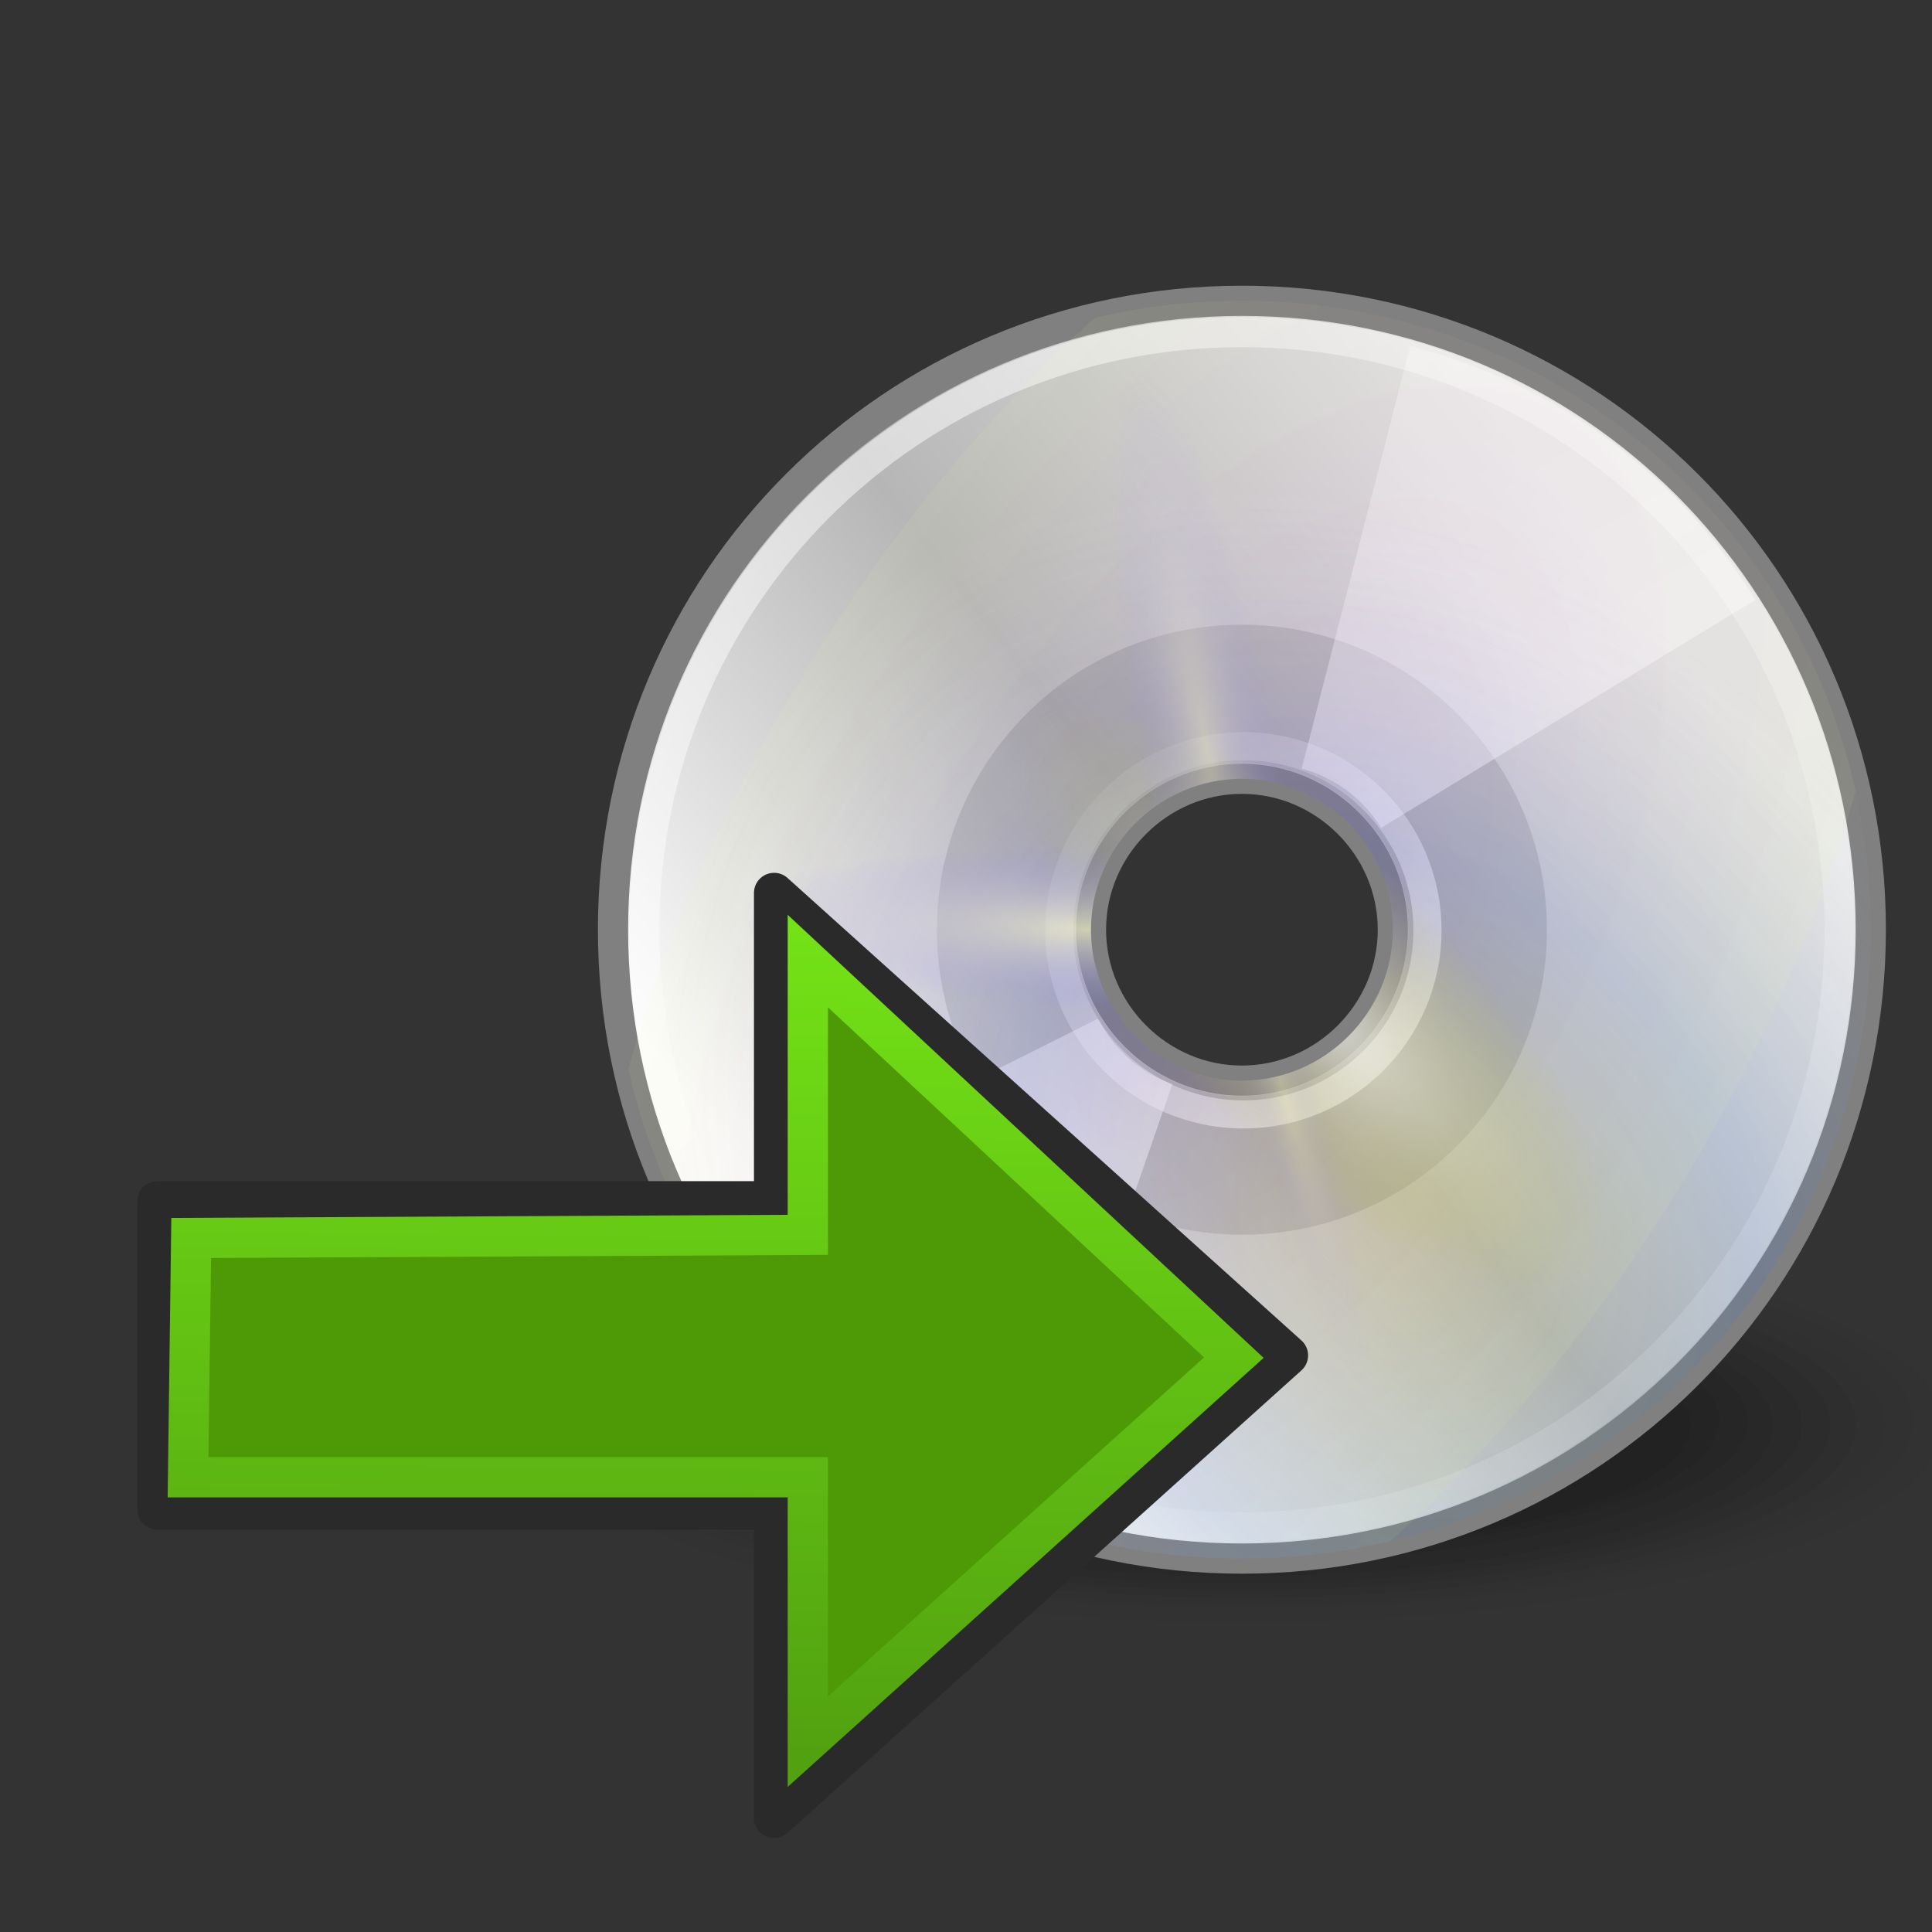 <?xml version="1.0" encoding="UTF-8" standalone="no"?>
<!-- Created with Inkscape (http://www.inkscape.org/) -->

<svg
   xmlns:dc="http://purl.org/dc/elements/1.1/"
   xmlns:cc="http://creativecommons.org/ns#"
   xmlns:rdf="http://www.w3.org/1999/02/22-rdf-syntax-ns#"
   xmlns:svg="http://www.w3.org/2000/svg"
   xmlns="http://www.w3.org/2000/svg"
   xmlns:xlink="http://www.w3.org/1999/xlink"
   xmlns:sodipodi="http://sodipodi.sourceforge.net/DTD/sodipodi-0.dtd"
   xmlns:inkscape="http://www.inkscape.org/namespaces/inkscape"
   width="48px"
   height="48px"
   id="svg3152"
   version="1.1"
   inkscape:version="0.48.4 r9939"
   sodipodi:docname="mount.svg"
   inkscape:export-filename="/home/eduard/dev/contrib/udiskie/udiskie/icons/mount.png"
   inkscape:export-xdpi="30"
   inkscape:export-ydpi="30">
  <rect width="100%" height="100%" fill="#333333" stroke="none"/>
  <defs
     id="defs3154">
    <linearGradient
       inkscape:collect="always"
       id="linearGradient3932">
      <stop
         style="stop-color:#73e216;stop-opacity:1;"
         offset="0"
         id="stop3934" />
      <stop
         style="stop-color:#73e216;stop-opacity:0;"
         offset="1"
         id="stop3936" />
    </linearGradient>
    <linearGradient
       id="linearGradient3914">
      <stop
         style="stop-color:#52a110;stop-opacity:1;"
         offset="0"
         id="stop3916" />
      <stop
         style="stop-color:#73e216;stop-opacity:1;"
         offset="1"
         id="stop3918" />
    </linearGradient>
    <linearGradient
       id="linearGradient4463">
      <stop
         style="stop-color:#deffe1;stop-opacity:1;"
         offset="0"
         id="stop4465" />
      <stop
         style="stop-color:#deffe1;stop-opacity:0;"
         offset="1"
         id="stop4467" />
    </linearGradient>
    <linearGradient
       id="linearGradient4395">
      <stop
         id="stop4397"
         offset="0"
         style="stop-color:#ffffff;stop-opacity:1" />
      <stop
         id="stop4399"
         offset="1"
         style="stop-color:#ff6a5a;stop-opacity:1;" />
    </linearGradient>
    <linearGradient
       id="linearGradient4329">
      <stop
         style="stop-color:#ff0000;stop-opacity:1;"
         offset="0"
         id="stop4331" />
      <stop
         style="stop-color:#ff6a5a;stop-opacity:1;"
         offset="1"
         id="stop4333" />
    </linearGradient>
    <linearGradient
       id="linearGradient3435"
       gradientUnits="userSpaceOnUse"
       x1="12.274"
       y1="32.416"
       x2="35.391"
       y2="14.203">
      <stop
         offset="0"
         style="stop-color:#ffffc8;stop-opacity:1;"
         id="stop3437" />
      <stop
         offset="1"
         style="stop-color:#9a91ef;stop-opacity:0;"
         id="stop3439" />
    </linearGradient>
    <linearGradient
       id="linearGradient3068"
       gradientUnits="userSpaceOnUse"
       x1="12.274"
       y1="32.416"
       x2="35.391"
       y2="14.203">
      <stop
         offset="0"
         style="stop-color:#ffffc8;stop-opacity:1;"
         id="stop3070" />
      <stop
         offset="1"
         style="stop-color:#9a91ef;stop-opacity:0;"
         id="stop3072" />
    </linearGradient>
    <linearGradient
       id="linearGradient3075"
       gradientUnits="userSpaceOnUse"
       x1="12.274"
       y1="32.416"
       x2="35.391"
       y2="14.203">
      <stop
         offset="0"
         style="stop-color:#ffffc8;stop-opacity:1;"
         id="stop3077" />
      <stop
         offset="1"
         style="stop-color:#9a91ef;stop-opacity:0;"
         id="stop3079" />
    </linearGradient>
    <linearGradient
       y2="14.203"
       x2="35.391"
       y1="32.416"
       x1="12.274"
       gradientUnits="userSpaceOnUse"
       id="linearGradient3421">
      <stop
         id="stop3423"
         style="stop-color:#ffffff;stop-opacity:1;"
         offset="0" />
      <stop
         id="stop3427"
         style="stop-color:#b8c04c;stop-opacity:0;"
         offset="1" />
    </linearGradient>
    <linearGradient
       id="linearGradient3406"
       gradientUnits="userSpaceOnUse"
       x1="12.274"
       y1="32.416"
       x2="35.391"
       y2="14.203">
      <stop
         offset="0"
         style="stop-color:#b307ff;stop-opacity:0.822;"
         id="stop3408" />
      <stop
         offset="1"
         style="stop-color:#f0ff8b;stop-opacity:0.644;"
         id="stop3410" />
      <stop
         offset="1"
         style="stop-color:#ffffff;stop-opacity:0;"
         id="stop3412" />
    </linearGradient>
    <linearGradient
       y2="14.203"
       x2="35.391"
       y1="32.416"
       x1="12.274"
       gradientUnits="userSpaceOnUse"
       id="linearGradient3394">
      <stop
         id="stop3396"
         style="stop-color:#fff307;stop-opacity:1;"
         offset="0" />
      <stop
         id="stop3398"
         style="stop-color:#166eff;stop-opacity:1;"
         offset="0.5" />
      <stop
         id="stop3400"
         style="stop-color:#ffffff;stop-opacity:0;"
         offset="1" />
    </linearGradient>
    <linearGradient
       inkscape:collect="always"
       id="linearGradient6028">
      <stop
         style="stop-color:#ffffff;stop-opacity:1;"
         offset="0"
         id="stop6030" />
      <stop
         style="stop-color:#ffffff;stop-opacity:0;"
         offset="1"
         id="stop6032" />
    </linearGradient>
    <linearGradient
       inkscape:collect="always"
       id="linearGradient6036">
      <stop
         style="stop-color:#ffffff;stop-opacity:1;"
         offset="0"
         id="stop6038" />
      <stop
         style="stop-color:#ffffff;stop-opacity:0;"
         offset="1"
         id="stop6040" />
    </linearGradient>
    <linearGradient
       id="linearGradient4236">
      <stop
         style="stop-color:#ffffff;stop-opacity:0.327;"
         offset="0"
         id="stop4238" />
      <stop
         style="stop-color:#ffffff;stop-opacity:0.604;"
         offset="1"
         id="stop4240" />
    </linearGradient>
    <linearGradient
       id="linearGradient3108">
      <stop
         style="stop-color:#ffffff;stop-opacity:0.327;"
         offset="0"
         id="stop3110" />
      <stop
         style="stop-color:#ffffff;stop-opacity:0.604;"
         offset="1"
         id="stop3112" />
    </linearGradient>
    <linearGradient
       id="aigrd2"
       gradientUnits="userSpaceOnUse"
       x1="12.274"
       y1="32.416"
       x2="35.391"
       y2="14.203">
      <stop
         offset="0"
         style="stop-color:#FBFBFB"
         id="stop3043" />
      <stop
         offset="0.5"
         style="stop-color:#B6B6B6"
         id="stop3045" />
      <stop
         offset="1"
         style="stop-color:#E4E4E4"
         id="stop3047" />
    </linearGradient>
    <linearGradient
       id="aigrd1"
       gradientUnits="userSpaceOnUse"
       x1="14.997"
       y1="11.188"
       x2="32.511"
       y2="34.307">
      <stop
         offset="0"
         style="stop-color:#EBEBEB"
         id="stop3034" />
      <stop
         offset="0.5"
         style="stop-color:#FFFFFF"
         id="stop3036" />
      <stop
         offset="1"
         style="stop-color:#EBEBEB"
         id="stop3038" />
    </linearGradient>
    <linearGradient
       inkscape:collect="always"
       xlink:href="#aigrd1"
       id="linearGradient3355"
       gradientUnits="userSpaceOnUse"
       gradientTransform="matrix(1.19,0,0,1.19,-3.571,-2.952)"
       x1="14.997"
       y1="11.188"
       x2="32.511"
       y2="34.307" />
    <linearGradient
       inkscape:collect="always"
       xlink:href="#aigrd2"
       id="linearGradient3357"
       gradientUnits="userSpaceOnUse"
       gradientTransform="matrix(1.19,0,0,1.19,-3.571,-2.952)"
       x1="12.274"
       y1="32.416"
       x2="35.391"
       y2="14.203" />
    <linearGradient
       inkscape:collect="always"
       xlink:href="#linearGradient4236"
       id="linearGradient3359"
       gradientUnits="userSpaceOnUse"
       gradientTransform="matrix(1.25,0,0,1.25,-5,-3.057)"
       x1="21.125"
       y1="14.625"
       x2="29"
       y2="28" />
    <linearGradient
       inkscape:collect="always"
       xlink:href="#linearGradient4236"
       id="linearGradient3361"
       gradientUnits="userSpaceOnUse"
       gradientTransform="matrix(1.25,0,0,1.25,-5,-3.057)"
       x1="21.125"
       y1="14.625"
       x2="29"
       y2="28" />
    <linearGradient
       inkscape:collect="always"
       xlink:href="#linearGradient6036"
       id="linearGradient3363"
       gradientUnits="userSpaceOnUse"
       gradientTransform="translate(0.653,-0.452)"
       x1="10.502"
       y1="3.61"
       x2="48.799"
       y2="54.698" />
    <linearGradient
       inkscape:collect="always"
       xlink:href="#linearGradient6028"
       id="linearGradient3365"
       gradientUnits="userSpaceOnUse"
       x1="28.703"
       y1="31.495"
       x2="17.743"
       y2="18.367" />
    <radialGradient
       inkscape:collect="always"
       xlink:href="#linearGradient3394"
       id="radialGradient3367"
       gradientUnits="userSpaceOnUse"
       gradientTransform="matrix(0.849,0.958,-0.782,0.693,19.344,-20.978)"
       cx="37.751"
       cy="27.569"
       fx="37.751"
       fy="27.569"
       r="21.333" />
    <radialGradient
       inkscape:collect="always"
       xlink:href="#linearGradient3406"
       id="radialGradient3369"
       gradientUnits="userSpaceOnUse"
       gradientTransform="matrix(0.77,-1.242,0.67,0.415,-21.126,40.913)"
       cx="26.138"
       cy="38.807"
       fx="26.138"
       fy="38.807"
       r="21.333" />
    <radialGradient
       inkscape:collect="always"
       xlink:href="#linearGradient3421"
       id="radialGradient3371"
       gradientUnits="userSpaceOnUse"
       gradientTransform="matrix(0.158,-0.159,0.433,0.431,-2.071,14.549)"
       cx="53.557"
       cy="48.238"
       fx="53.557"
       fy="48.238"
       r="21.333" />
    <radialGradient
       inkscape:collect="always"
       xlink:href="#linearGradient3435"
       id="radialGradient3373"
       gradientUnits="userSpaceOnUse"
       gradientTransform="matrix(0.005,-0.123,0.545,0.023,1.61,25.855)"
       cx="16.885"
       cy="33.378"
       fx="16.885"
       fy="33.378"
       r="21.333" />
    <radialGradient
       inkscape:collect="always"
       xlink:href="#linearGradient3435"
       id="radialGradient3375"
       gradientUnits="userSpaceOnUse"
       gradientTransform="matrix(0.106,-0.019,0.105,0.58,17.79,6.663)"
       cx="35.511"
       cy="21.618"
       fx="35.511"
       fy="21.618"
       r="21.333" />
    <radialGradient
       inkscape:collect="always"
       xlink:href="#linearGradient3435"
       id="radialGradient3377"
       gradientUnits="userSpaceOnUse"
       gradientTransform="matrix(-0.05,0.014,-0.128,-0.467,36.066,38.989)"
       cx="133.841"
       cy="23.914"
       fx="133.841"
       fy="23.914"
       r="21.333" />
    <linearGradient
       inkscape:collect="always"
       xlink:href="#linearGradient4329-6"
       id="linearGradient4359-9"
       x1="-0.35"
       y1="23"
       x2="22.35"
       y2="23"
       gradientUnits="userSpaceOnUse"
       gradientTransform="matrix(-1,0,0,-1,24.3,46.7)" />
    <linearGradient
       id="linearGradient4329-6">
      <stop
         style="stop-color:#ff0000;stop-opacity:1;"
         offset="0"
         id="stop4331-1" />
      <stop
         style="stop-color:#ff6a5a;stop-opacity:1;"
         offset="1"
         id="stop4333-1" />
    </linearGradient>
    <linearGradient
       inkscape:collect="always"
       xlink:href="#linearGradient4463"
       id="linearGradient4469"
       x1="11.216"
       y1="28.246"
       x2="11.216"
       y2="17.84"
       gradientUnits="userSpaceOnUse" />
    <linearGradient
       inkscape:collect="always"
       xlink:href="#linearGradient3914"
       id="linearGradient3920"
       x1="17.838"
       y1="33.363"
       x2="18.073"
       y2="12.62"
       gradientUnits="userSpaceOnUse" />
    <linearGradient
       inkscape:collect="always"
       xlink:href="#linearGradient3932"
       id="linearGradient3938"
       x1="18.17"
       y1="28.427"
       x2="12.945"
       y2="20.551"
       gradientUnits="userSpaceOnUse" />
    <linearGradient
       inkscape:collect="always"
       xlink:href="#linearGradient3914"
       id="linearGradient3948"
       gradientUnits="userSpaceOnUse"
       x1="17.838"
       y1="33.363"
       x2="18.073"
       y2="12.62" />
    <linearGradient
       inkscape:collect="always"
       xlink:href="#linearGradient3914"
       id="linearGradient3950"
       gradientUnits="userSpaceOnUse"
       x1="17.838"
       y1="33.363"
       x2="18.073"
       y2="12.62" />
  </defs>
  <sodipodi:namedview
     id="base"
     pagecolor="#ffffff"
     bordercolor="#666666"
     borderopacity="1.0"
     inkscape:pageopacity="0.0"
     inkscape:pageshadow="2"
     inkscape:zoom="12.823676"
     inkscape:cx="7.2405022"
     inkscape:cy="22.620393"
     inkscape:current-layer="layer1"
     showgrid="true"
     inkscape:grid-bbox="true"
     inkscape:document-units="px"
     inkscape:window-width="1916"
     inkscape:window-height="1028"
     inkscape:window-x="0"
     inkscape:window-y="24"
     inkscape:window-maximized="0" />
  <g
     id="layer1"
     inkscape:label="Layer 1"
     inkscape:groupmode="layer">
    <g
       id="g3325"
       transform="matrix(0.75,0,0,0.75,12.105,4.688)">
      <g
         style="fill-rule:nonzero;stroke:#000000;stroke-miterlimit:4"
         id="Layer_x0020_2"
         transform="matrix(1.19,0,0,1.19,-3.571,-2.952)">
        <g
           id="g3002"
           style="stroke:none">
          <g
             id="g3004">
            <path
               id="path3006"
               d="m 24,31 c -11.6,0 -21,2.6 -21,5.9 0,3.3 9.4,5.9 21,5.9 11.6,0 21,-2.6 21,-5.9 C 45,33.6 35.6,31 24,31 z m 0,7.3 c -2.8,0 -5,-0.6 -5,-1.4 0,-0.8 2.3,-1.4 5,-1.4 2.8,0 5,0.6 5,1.4 0,0.8 -2.3,1.4 -5,1.4 z"
               style="opacity:0"
               inkscape:connector-curvature="0" />
            <path
               id="path3008"
               d="m 24,31.2 c -11.2,0 -20.2,2.5 -20.2,5.7 0,3.2 9.1,5.7 20.2,5.7 11.2,0 20.2,-2.5 20.2,-5.7 0,-3.2 -9.1,-5.7 -20.2,-5.7 l 0,0 z m 0,7 c -2.7,0 -4.9,-0.6 -4.9,-1.4 0,-0.8 2.2,-1.4 4.9,-1.4 2.7,0 4.9,0.6 4.9,1.4 0,0.8 -2.2,1.4 -4.9,1.4 z"
               style="opacity:0.006"
               inkscape:connector-curvature="0" />
            <path
               id="path3010"
               d="m 24,31.4 c -10.8,0 -19.5,2.4 -19.5,5.5 0,3 8.7,5.5 19.5,5.5 10.8,0 19.5,-2.4 19.5,-5.5 0,-3 -8.7,-5.5 -19.5,-5.5 z m 0,6.8 c -2.6,0 -4.7,-0.6 -4.7,-1.3 0,-0.7 2.1,-1.3 4.7,-1.3 2.6,0 4.7,0.6 4.7,1.3 0,0.7 -2.1,1.3 -4.7,1.3 z"
               style="opacity:0.013"
               inkscape:connector-curvature="0" />
            <path
               id="path3012"
               d="m 24,31.6 c -10.3,0 -18.7,2.3 -18.7,5.2 0,2.9 8.4,5.2 18.7,5.2 10.3,0 18.7,-2.3 18.7,-5.2 0,-2.9 -8.4,-5.2 -18.7,-5.2 l 0,0 z m 0,6.5 c -2.5,0 -4.5,-0.6 -4.5,-1.3 0,-0.7 2,-1.3 4.5,-1.3 2.5,0 4.5,0.6 4.5,1.3 0,0.7 -2,1.3 -4.5,1.3 z"
               style="opacity:0.019"
               inkscape:connector-curvature="0" />
            <path
               id="path3014"
               d="m 24,31.9 c -9.9,0 -17.9,2.2 -17.9,5 0,2.8 8,5 17.9,5 9.9,0 17.9,-2.2 17.9,-5 0,-2.8 -8,-5 -17.9,-5 z m 0,6.2 c -2.4,0 -4.3,-0.5 -4.3,-1.2 0,-0.7 1.9,-1.2 4.3,-1.2 2.4,0 4.3,0.5 4.3,1.2 0,0.7 -1.9,1.2 -4.3,1.2 z"
               style="opacity:0.025"
               inkscape:connector-curvature="0" />
            <path
               id="path3016"
               d="m 24,32.1 c -9.5,0 -17.1,2.2 -17.1,4.8 0,2.6 7.7,4.8 17.1,4.8 9.5,0 17.1,-2.1 17.1,-4.8 0,-2.7 -7.7,-4.8 -17.1,-4.8 z m 0,5.9 c -2.3,0 -4.1,-0.5 -4.1,-1.2 0,-0.6 1.8,-1.2 4.1,-1.2 2.3,0 4.1,0.5 4.1,1.2 0,0.6 -1.8,1.2 -4.1,1.2 z"
               style="opacity:0.032"
               inkscape:connector-curvature="0" />
            <path
               id="path3018"
               d="m 24,32.3 c -9,0 -16.4,2.1 -16.4,4.6 0,2.5 7.3,4.6 16.4,4.6 9,0 16.4,-2.1 16.4,-4.6 0,-2.5 -7.3,-4.6 -16.4,-4.6 z m 0,5.7 c -2.2,0 -3.9,-0.5 -3.9,-1.1 0,-0.6 1.8,-1.1 3.9,-1.1 2.1,0 3.9,0.5 3.9,1.1 0,0.6 -1.8,1.1 -3.9,1.1 z"
               style="opacity:0.038"
               inkscape:connector-curvature="0" />
            <path
               id="path3020"
               d="m 24,32.5 c -8.6,0 -15.6,2 -15.6,4.4 0,2.4 7,4.4 15.6,4.4 8.6,0 15.6,-2 15.6,-4.4 0,-2.4 -7,-4.4 -15.6,-4.4 z m 0,5.4 c -2.1,0 -3.7,-0.5 -3.7,-1 0,-0.6 1.7,-1 3.7,-1 2,0 3.7,0.5 3.7,1 0,0.6 -1.7,1 -3.7,1 z"
               style="opacity:0.045"
               inkscape:connector-curvature="0" />
            <path
               id="path3022"
               d="m 24,32.7 c -8.2,0 -14.8,1.9 -14.8,4.2 0,2.3 6.6,4.2 14.8,4.2 8.2,0 14.8,-1.9 14.8,-4.2 0,-2.3 -6.6,-4.2 -14.8,-4.2 l 0,0 z m 0,5.2 c -2,0 -3.6,-0.4 -3.6,-1 0,-0.5 1.6,-1 3.6,-1 2,0 3.6,0.4 3.6,1 0,0.5 -1.6,1 -3.6,1 z"
               style="opacity:0.051"
               inkscape:connector-curvature="0" />
            <path
               id="path3024"
               d="m 24,32.9 c -7.8,0 -14.1,1.8 -14.1,3.9 0,2.1 6.3,3.9 14.1,3.9 7.8,0 14.1,-1.8 14.1,-3.9 0,-2.1 -6.3,-3.9 -14.1,-3.9 z m 0,4.9 c -1.9,0 -3.4,-0.4 -3.4,-0.9 0,-0.5 1.5,-0.9 3.4,-0.9 1.9,0 3.4,0.4 3.4,0.9 0,0.5 -1.5,0.9 -3.4,0.9 z"
               style="opacity:0.057"
               inkscape:connector-curvature="0" />
            <path
               id="path3026"
               d="m 24,33.1 c -7.3,0 -13.3,1.7 -13.3,3.7 0,2.1 5.9,3.7 13.3,3.7 7.3,0 13.3,-1.7 13.3,-3.7 0,-2.1 -5.9,-3.7 -13.3,-3.7 l 0,0 z m 0,4.7 c -1.8,0 -3.2,-0.4 -3.2,-0.9 0,-0.5 1.4,-0.9 3.2,-0.9 1.8,0 3.2,0.4 3.2,0.9 0,0.5 -1.4,0.9 -3.2,0.9 z"
               style="opacity:0.064"
               inkscape:connector-curvature="0" />
            <path
               id="path3028"
               d="m 24,33.4 c -6.9,0 -12.5,1.6 -12.5,3.5 0,1.9 5.6,3.5 12.5,3.5 6.9,0 12.5,-1.6 12.5,-3.5 C 36.5,35 31,33.4 24,33.4 z m 0,4.3 c -1.7,0 -3,-0.4 -3,-0.8 0,-0.5 1.3,-0.8 3,-0.8 1.7,0 3,0.4 3,0.8 0,0.5 -1.3,0.8 -3,0.8 z"
               style="opacity:0.07"
               inkscape:connector-curvature="0" />
          </g>
        </g>
      </g>
      <path
         style="fill:url(#linearGradient3355);fill-rule:nonzero;stroke:none"
         d="m 25,3.714 c -11.548,0 -20.833,9.286 -20.833,20.833 0,11.548 9.286,20.833 20.833,20.833 11.548,0 20.833,-9.286 20.833,-20.833 0,-11.548 -9.286,-20.833 -20.833,-20.833 l 0,0 z m 0,25.833 c -2.738,0 -5,-2.262 -5,-5 0,-2.738 2.262,-5 5,-5 2.738,0 5,2.262 5,5 0,2.738 -2.262,5 -5,5 z"
         id="path3040"
         inkscape:connector-curvature="0" />
      <path
         style="fill:url(#linearGradient3357);fill-rule:nonzero;stroke:#808080;stroke-miterlimit:4;stroke-opacity:1"
         d="m 25,3.714 c -11.548,0 -20.833,9.286 -20.833,20.833 0,11.548 9.286,20.833 20.833,20.833 11.548,0 20.833,-9.286 20.833,-20.833 0,-11.548 -9.286,-20.833 -20.833,-20.833 l 0,0 z m 0,25.833 c -2.738,0 -5,-2.262 -5,-5 0,-2.738 2.262,-5 5,-5 2.738,0 5,2.262 5,5 0,2.738 -2.262,5 -5,5 z"
         id="path3049"
         inkscape:connector-curvature="0" />
      <path
         style="opacity:0.11;fill-rule:nonzero;stroke:none"
         d="m 25,14.443 c -5.643,0 -10.104,4.593 -10.104,10.104 0,5.643 4.593,10.104 10.104,10.104 5.643,0 10.104,-4.593 10.104,-10.104 0,-5.643 -4.593,-10.104 -10.104,-10.104 l 0,0 z m 0,15.616 c -3.018,0 -5.511,-2.493 -5.511,-5.511 0,-3.018 2.493,-5.511 5.511,-5.511 3.018,0 5.511,2.493 5.511,5.511 0,3.018 -2.493,5.511 -5.511,5.511 z"
         id="path3051"
         inkscape:connector-curvature="0" />
      <path
         id="path3916"
         d="M 30.575,5.217 26.979,19.212 c 1.125,0.3 2.024,0.995 2.635,1.959 L 42.006,13.621 C 39.471,9.491 35.402,6.453 30.575,5.217 z"
         style="fill:url(#linearGradient3359);fill-opacity:1;fill-rule:nonzero;stroke:none"
         inkscape:connector-curvature="0" />
      <path
         style="fill:url(#linearGradient3361);fill-opacity:1;fill-rule:nonzero;stroke:none"
         d="M 17.961,43.314 22.696,29.662 C 21.6,29.271 20.761,28.504 20.231,27.494 L 7.26,33.998 c 2.187,4.324 5.992,7.687 10.701,9.315 z"
         id="path4214"
         inkscape:connector-curvature="0" />
      <path
         sodipodi:nodetypes="cccccc"
         id="path5264"
         d="m 25,4.75 c -10.974,0 -19.798,8.824 -19.798,19.798 0,10.974 8.824,19.798 19.798,19.798 10.974,0 19.798,-8.824 19.798,-19.798 0,-10.974 -8.824,-19.798 -19.798,-19.798 l 0,0 z"
         style="opacity:0.546;fill:none;stroke:url(#linearGradient3363);stroke-miterlimit:4;stroke-opacity:1"
         inkscape:connector-curvature="0" />
      <path
         transform="translate(0.741,-0.364)"
         d="m 30.406,24.931 c 0,3.368 -2.731,6.099 -6.099,6.099 -3.368,0 -6.099,-2.731 -6.099,-6.099 0,-3.368 2.731,-6.099 6.099,-6.099 3.368,0 6.099,2.731 6.099,6.099 z"
         sodipodi:ry="6.0987959"
         sodipodi:rx="6.0987959"
         sodipodi:cy="24.930641"
         sodipodi:cx="24.306795"
         id="path6026"
         style="opacity:0.672;color:#000000;fill:none;stroke:url(#linearGradient3365);stroke-width:0.931;stroke-linecap:butt;stroke-linejoin:miter;stroke-miterlimit:4;stroke-opacity:1;stroke-dashoffset:0;marker:none;visibility:visible;display:inline;overflow:visible"
         sodipodi:type="arc" />
      <path
         id="path3390"
         d="m 25,3.714 c -11.548,0 -20.833,9.286 -20.833,20.833 0,11.548 9.286,20.833 20.833,20.833 11.548,0 20.833,-9.286 20.833,-20.833 0,-11.548 -9.286,-20.833 -20.833,-20.833 l 0,0 z m 0,25.833 c -2.738,0 -5,-2.262 -5,-5 0,-2.738 2.262,-5 5,-5 2.738,0 5,2.262 5,5 0,2.738 -2.262,5 -5,5 z"
         style="opacity:0.114;fill:url(#radialGradient3367);fill-opacity:1;fill-rule:nonzero;stroke:none"
         inkscape:connector-curvature="0" />
      <path
         style="opacity:0.097;fill:url(#radialGradient3369);fill-opacity:1;fill-rule:nonzero;stroke:none"
         d="m 25,3.714 c -11.548,0 -20.833,9.286 -20.833,20.833 0,11.548 9.286,20.833 20.833,20.833 11.548,0 20.833,-9.286 20.833,-20.833 0,-11.548 -9.286,-20.833 -20.833,-20.833 l 0,0 z m 0,25.833 c -2.738,0 -5,-2.262 -5,-5 0,-2.738 2.262,-5 5,-5 2.738,0 5,2.262 5,5 0,2.738 -2.262,5 -5,5 z"
         id="path3404"
         inkscape:connector-curvature="0" />
      <path
         id="path3419"
         d="m 25,3.714 c -11.548,0 -20.833,9.286 -20.833,20.833 0,11.548 9.286,20.833 20.833,20.833 11.548,0 20.833,-9.286 20.833,-20.833 0,-11.548 -9.286,-20.833 -20.833,-20.833 l 0,0 z m 0,25.833 c -2.738,0 -5,-2.262 -5,-5 0,-2.738 2.262,-5 5,-5 2.738,0 5,2.262 5,5 0,2.738 -2.262,5 -5,5 z"
         style="opacity:0.714;fill:url(#radialGradient3371);fill-opacity:1;fill-rule:nonzero;stroke:none"
         inkscape:connector-curvature="0" />
      <path
         style="opacity:0.623;fill:url(#radialGradient3373);fill-opacity:1;fill-rule:nonzero;stroke:none"
         d="m 25,3.714 c -11.548,0 -20.833,9.286 -20.833,20.833 0,11.548 9.286,20.833 20.833,20.833 11.548,0 20.833,-9.286 20.833,-20.833 0,-11.548 -9.286,-20.833 -20.833,-20.833 l 0,0 z m 0,25.833 c -2.738,0 -5,-2.262 -5,-5 0,-2.738 2.262,-5 5,-5 2.738,0 5,2.262 5,5 0,2.738 -2.262,5 -5,5 z"
         id="path3431"
         inkscape:connector-curvature="0" />
      <path
         id="path3441"
         d="m 25,3.714 c -11.548,0 -20.833,9.286 -20.833,20.833 0,11.548 9.286,20.833 20.833,20.833 11.548,0 20.833,-9.286 20.833,-20.833 0,-11.548 -9.286,-20.833 -20.833,-20.833 l 0,0 z m 0,25.833 c -2.738,0 -5,-2.262 -5,-5 0,-2.738 2.262,-5 5,-5 2.738,0 5,2.262 5,5 0,2.738 -2.262,5 -5,5 z"
         style="opacity:0.371;fill:url(#radialGradient3375);fill-opacity:1;fill-rule:nonzero;stroke:none"
         inkscape:connector-curvature="0" />
      <path
         style="opacity:0.234;fill:url(#radialGradient3377);fill-opacity:1;fill-rule:nonzero;stroke:none"
         d="m 25,3.714 c -11.548,0 -20.833,9.286 -20.833,20.833 0,11.548 9.286,20.833 20.833,20.833 11.548,0 20.833,-9.286 20.833,-20.833 0,-11.548 -9.286,-20.833 -20.833,-20.833 l 0,0 z m 0,25.833 c -2.738,0 -5,-2.262 -5,-5 0,-2.738 2.262,-5 5,-5 2.738,0 5,2.262 5,5 0,2.738 -2.262,5 -5,5 z"
         id="path3445"
         inkscape:connector-curvature="0" />
    </g>
    <g
       id="g3942"
       transform="translate(1.326,10.371)">
      <g
         id="g4605">
        <path
           style="fill:none;stroke:#2a2a2a;stroke-width:1;stroke-linecap:round;stroke-linejoin:round;stroke-miterlimit:4;stroke-opacity:1;stroke-dasharray:none;stroke-dashoffset:0;marker-start:none"
           d="m 2.586,27.134 15.32,0 1e-6,7.66 12.767,-11.49 -12.767,-11.49 0,7.66 -15.32,0 z"
           id="path3379"
           inkscape:connector-curvature="0"
           sodipodi:nodetypes="cccccccc" />
      </g>
      <g
         style="fill:#4e9a06;fill-opacity:1;stroke:url(#linearGradient3950);stroke-opacity:1"
         id="g4605-6"
         transform="translate(0.058,-0.023)">
        <path
           style="fill:#4e9a06;fill-opacity:1;stroke:url(#linearGradient3948);stroke-width:1;stroke-linecap:round;stroke-linejoin:miter;stroke-miterlimit:4;stroke-opacity:1;stroke-dasharray:none;stroke-dashoffset:0;marker-start:none"
           d="m 3.288,26.354 15.398,-1e-6 10e-7,6.569 10.584,-9.541 -10.584,-9.853 0,6.802 -15.32,0.078 z"
           id="path3379-5"
           inkscape:connector-curvature="0"
           sodipodi:nodetypes="cccccccc" />
      </g>
    </g>
  </g>
</svg>
